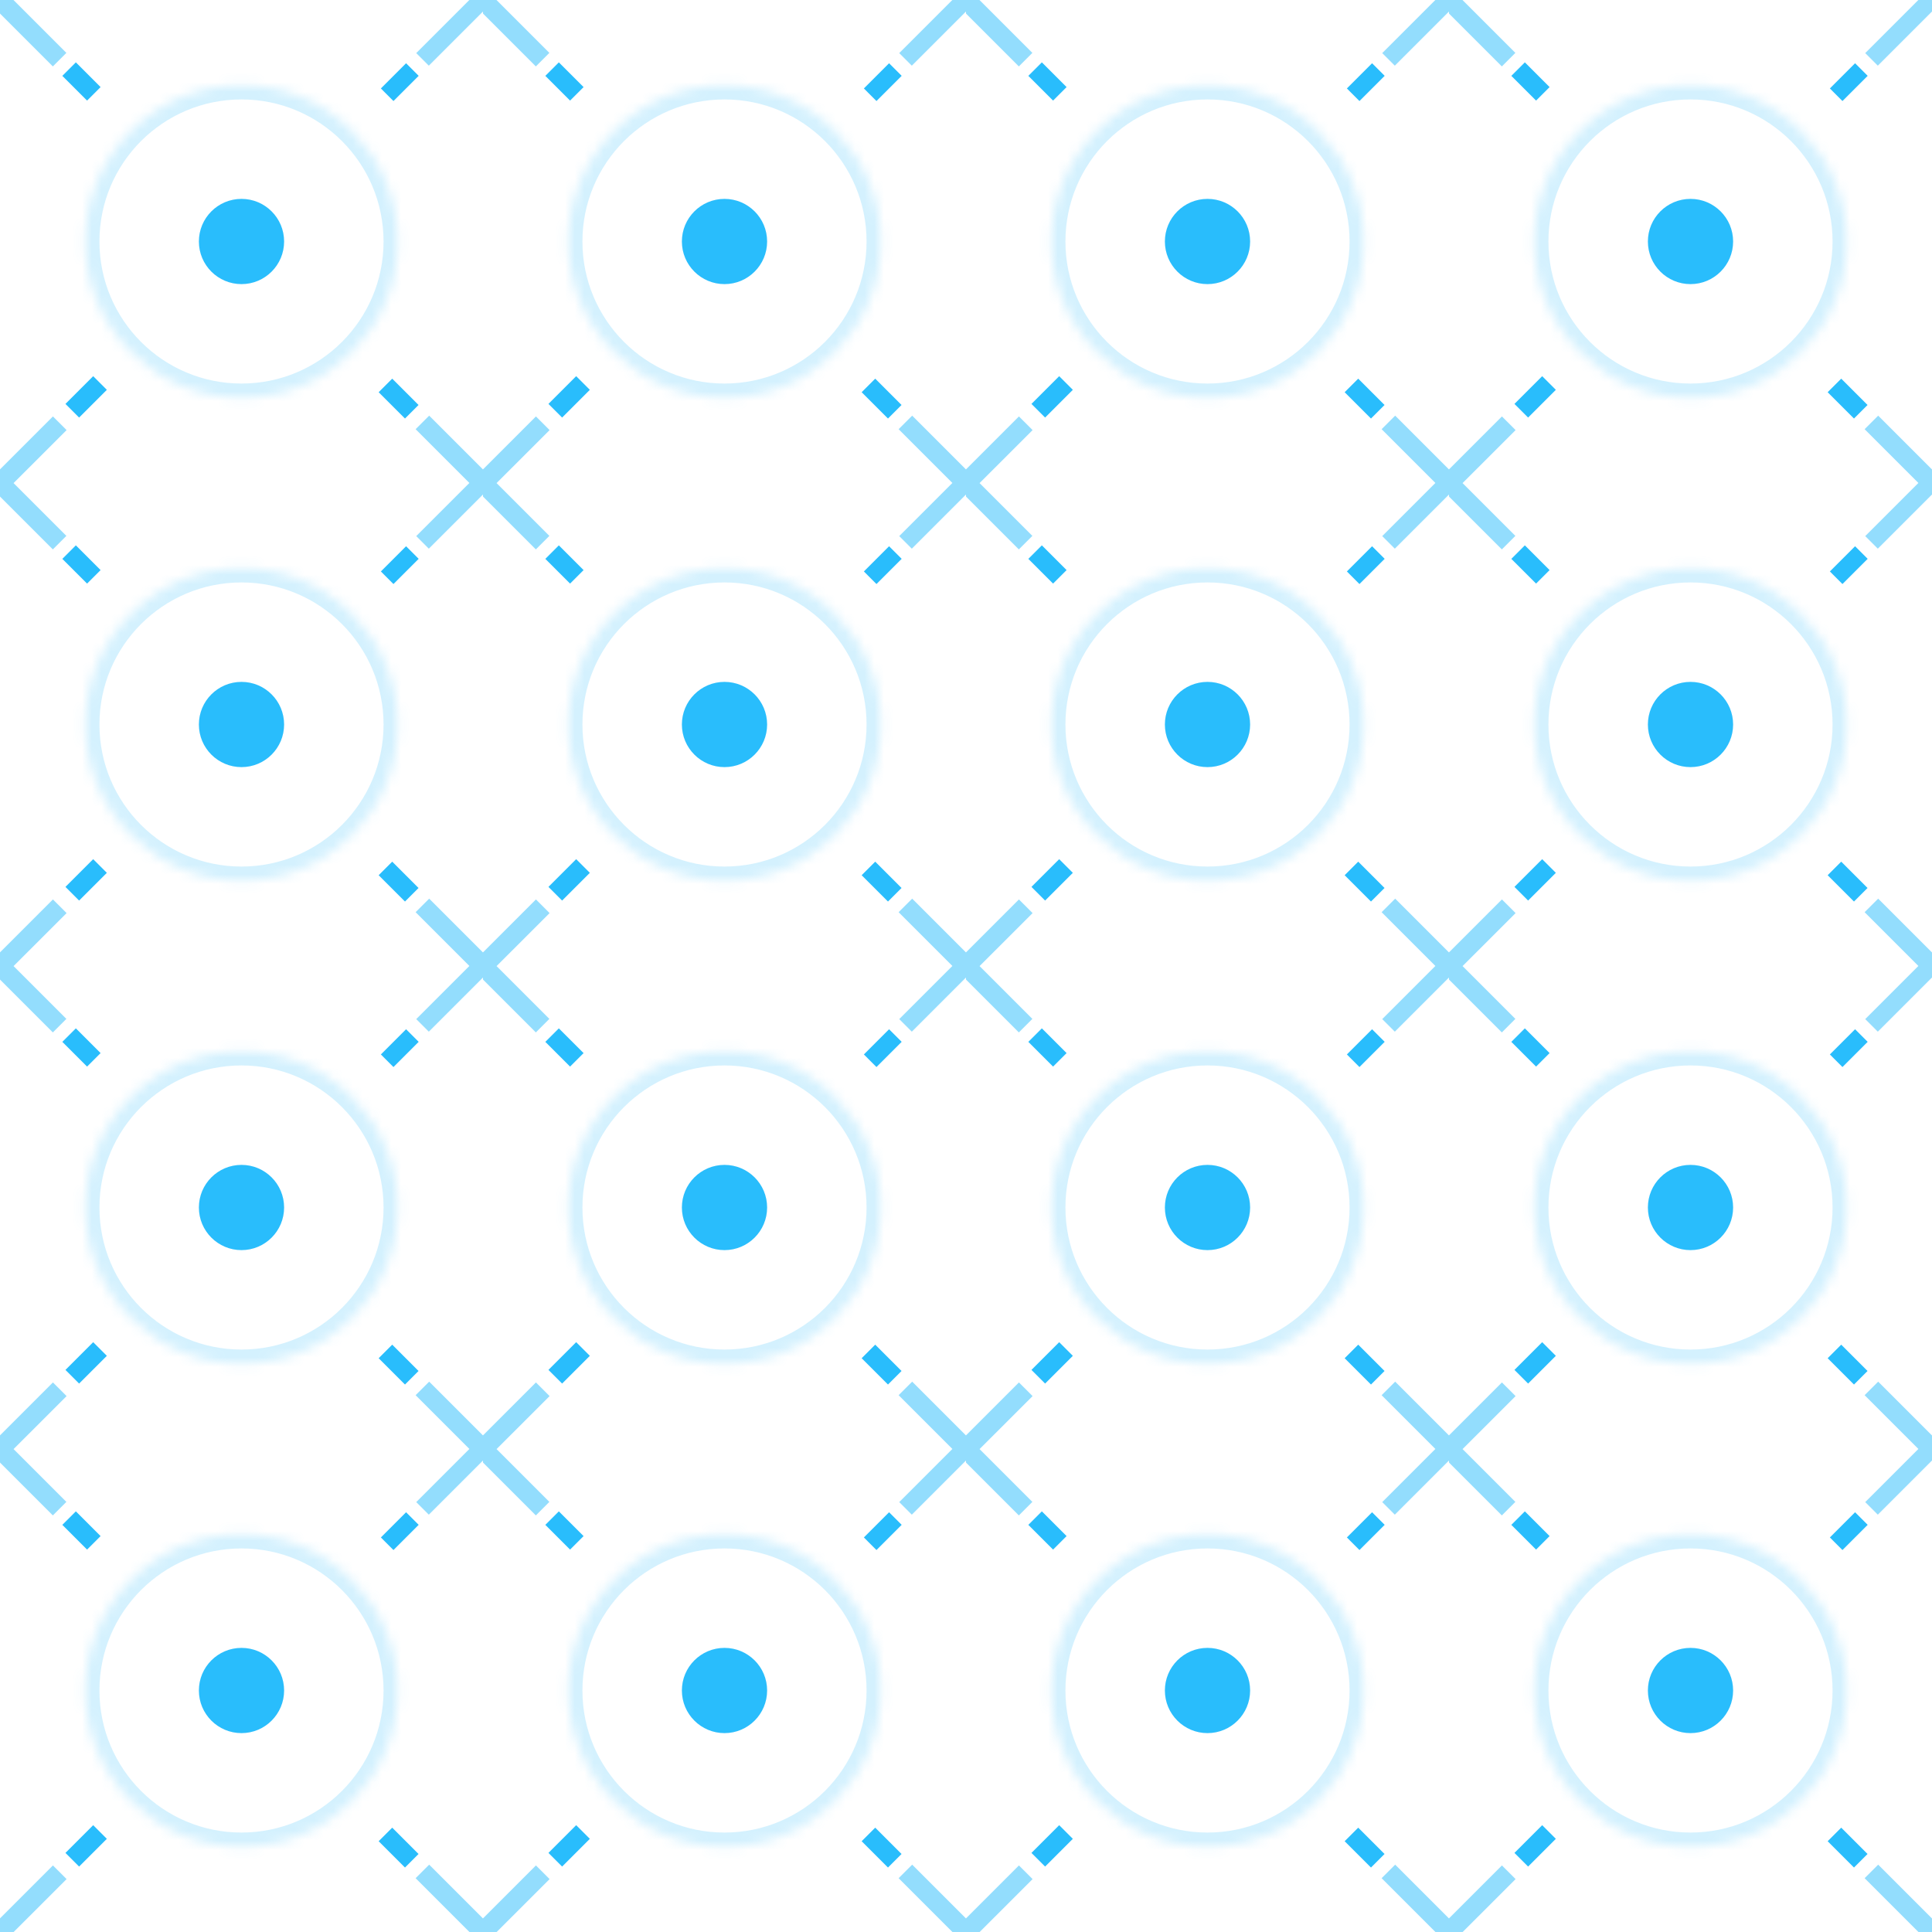 <svg width="200" height="200" viewBox="0 0 200 200" fill="none" xmlns="http://www.w3.org/2000/svg">
<g clip-path="url(#clip0_4953_6195)">
<mask id="path-1-inside-1_4953_6195" fill="white">
<path d="M41.176 25C41.176 33.933 33.933 41.176 25 41.176C16.066 41.176 8.823 33.933 8.823 25C8.823 16.066 16.066 8.823 25 8.823C33.933 8.823 41.176 16.066 41.176 25Z"/>
</mask>
<path d="M25 8.823V10.294C33.121 10.294 39.705 16.878 39.705 25H41.176H42.646C42.646 15.253 34.746 7.353 25 7.353V8.823ZM8.823 25H10.294C10.294 16.878 16.878 10.294 25 10.294V8.823V7.353C15.253 7.353 7.353 15.253 7.353 25H8.823ZM25 41.176V39.705C16.878 39.705 10.294 33.121 10.294 25H8.823H7.353C7.353 34.746 15.253 42.646 25 42.646V41.176ZM25 41.176V42.646C34.746 42.646 42.646 34.746 42.646 25H41.176H39.705C39.705 33.121 33.121 39.705 25 39.705V41.176Z" fill="#29BDFC" fill-opacity="0.2" mask="url(#path-1-inside-1_4953_6195)"/>
<path d="M29.411 25C29.411 27.436 27.436 29.412 25 29.412C22.563 29.412 20.588 27.436 20.588 25C20.588 22.564 22.563 20.588 25 20.588C27.436 20.588 29.411 22.564 29.411 25Z" fill="#29BDFC"/>
<path d="M6.894 44.522L-0.765 52.18L-2.179 50.766L5.479 43.108L6.894 44.522ZM52.174 50.772L50.77 52.175L43.025 44.43L44.429 43.027L52.174 50.772ZM6.871 5.474L5.471 6.875L-2.173 -0.77L-0.773 -2.17L6.871 5.474ZM52.065 -0.874L44.392 6.798L43.089 5.496L50.761 -2.177L52.065 -0.874Z" fill="#29BDFC" fill-opacity="0.5"/>
<path d="M43.327 41.924L41.924 43.327L39.198 40.602L40.602 39.199L43.327 41.924ZM11.06 40.355L8.189 43.226L6.775 41.812L9.646 38.941L11.06 40.355ZM43.341 7.85L40.73 10.46L39.428 9.156L42.037 6.547L43.341 7.85ZM10.413 9.016L9.014 10.415L6.453 7.854L7.853 6.455L10.413 9.016Z" fill="#29BDFC"/>
</g>
<g clip-path="url(#clip1_4953_6195)">
<mask id="path-6-inside-2_4953_6195" fill="white">
<path d="M91.176 25C91.176 33.933 83.933 41.176 74.999 41.176C66.066 41.176 58.823 33.933 58.823 25C58.823 16.066 66.066 8.823 74.999 8.823C83.933 8.823 91.176 16.066 91.176 25Z"/>
</mask>
<path d="M74.999 8.823V10.294C83.121 10.294 89.706 16.878 89.706 25H91.176H92.647C92.647 15.253 84.746 7.353 74.999 7.353V8.823ZM58.823 25H60.293C60.293 16.878 66.878 10.294 74.999 10.294V8.823V7.353C65.254 7.353 57.352 15.253 57.352 25H58.823ZM74.999 41.176V39.705C66.878 39.705 60.293 33.121 60.293 25H58.823H57.352C57.352 34.746 65.254 42.646 74.999 42.646V41.176ZM74.999 41.176V42.646C84.746 42.646 92.647 34.746 92.647 25H91.176H89.706C89.706 33.121 83.121 39.705 74.999 39.705V41.176Z" fill="#29BDFC" fill-opacity="0.2" mask="url(#path-6-inside-2_4953_6195)"/>
<path d="M79.412 25C79.412 27.436 77.436 29.412 75 29.412C72.564 29.412 70.588 27.436 70.588 25C70.588 22.564 72.564 20.588 75 20.588C77.436 20.588 79.412 22.564 79.412 25Z" fill="#29BDFC"/>
<path d="M56.894 44.522L49.235 52.18L47.821 50.766L55.48 43.108L56.894 44.522ZM102.174 50.772L100.771 52.175L93.025 44.43L94.429 43.027L102.174 50.772ZM56.871 5.474L55.471 6.875L47.827 -0.77L49.227 -2.17L56.871 5.474ZM102.064 -0.874L94.392 6.798L93.089 5.496L100.761 -2.177L102.064 -0.874Z" fill="#29BDFC" fill-opacity="0.5"/>
<path d="M93.327 41.924L91.924 43.327L89.198 40.602L90.602 39.199L93.327 41.924ZM61.06 40.355L58.19 43.226L56.775 41.812L59.645 38.941L61.06 40.355ZM93.341 7.85L90.731 10.46L89.428 9.156L92.037 6.547L93.341 7.85ZM60.413 9.016L59.014 10.415L56.453 7.854L57.852 6.455L60.413 9.016Z" fill="#29BDFC"/>
</g>
<g clip-path="url(#clip2_4953_6195)">
<mask id="path-11-inside-3_4953_6195" fill="white">
<path d="M141.176 25C141.176 33.933 133.933 41.176 125 41.176C116.066 41.176 108.823 33.933 108.823 25C108.823 16.066 116.066 8.823 125 8.823C133.933 8.823 141.176 16.066 141.176 25Z"/>
</mask>
<path d="M125 8.823V10.294C133.121 10.294 139.706 16.878 139.706 25H141.176H142.647C142.647 15.253 134.746 7.353 125 7.353V8.823ZM108.823 25H110.293C110.293 16.878 116.878 10.294 125 10.294V8.823V7.353C115.253 7.353 107.352 15.253 107.352 25H108.823ZM125 41.176V39.705C116.878 39.705 110.293 33.121 110.293 25H108.823H107.352C107.352 34.746 115.253 42.646 125 42.646V41.176ZM125 41.176V42.646C134.746 42.646 142.647 34.746 142.647 25H141.176H139.706C139.706 33.121 133.121 39.705 125 39.705V41.176Z" fill="#29BDFC" fill-opacity="0.2" mask="url(#path-11-inside-3_4953_6195)"/>
<path d="M129.412 25C129.412 27.436 127.436 29.412 125 29.412C122.564 29.412 120.588 27.436 120.588 25C120.588 22.564 122.564 20.588 125 20.588C127.436 20.588 129.412 22.564 129.412 25Z" fill="#29BDFC"/>
<path d="M106.894 44.522L99.235 52.18L97.821 50.766L105.479 43.108L106.894 44.522ZM152.174 50.772L150.771 52.175L143.025 44.43L144.429 43.027L152.174 50.772ZM106.871 5.474L105.471 6.875L97.827 -0.77L99.227 -2.17L106.871 5.474ZM152.064 -0.874L144.392 6.798L143.089 5.496L150.761 -2.177L152.064 -0.874Z" fill="#29BDFC" fill-opacity="0.5"/>
<path d="M143.327 41.924L141.924 43.327L139.198 40.602L140.602 39.199L143.327 41.924ZM111.06 40.355L108.189 43.226L106.775 41.812L109.646 38.941L111.06 40.355ZM143.341 7.85L140.73 10.46L139.428 9.156L142.037 6.547L143.341 7.85ZM110.413 9.016L109.014 10.415L106.453 7.854L107.853 6.455L110.413 9.016Z" fill="#29BDFC"/>
</g>
<g clip-path="url(#clip3_4953_6195)">
<mask id="path-16-inside-4_4953_6195" fill="white">
<path d="M191.176 25C191.176 33.933 183.933 41.176 175 41.176C166.066 41.176 158.823 33.933 158.823 25C158.823 16.066 166.066 8.823 175 8.823C183.933 8.823 191.176 16.066 191.176 25Z"/>
</mask>
<path d="M175 8.823V10.294C183.121 10.294 189.706 16.878 189.706 25H191.176H192.647C192.647 15.253 184.746 7.353 175 7.353V8.823ZM158.823 25H160.293C160.293 16.878 166.878 10.294 175 10.294V8.823V7.353C165.253 7.353 157.352 15.253 157.352 25H158.823ZM175 41.176V39.705C166.878 39.705 160.293 33.121 160.293 25H158.823H157.352C157.352 34.746 165.253 42.646 175 42.646V41.176ZM175 41.176V42.646C184.746 42.646 192.647 34.746 192.647 25H191.176H189.706C189.706 33.121 183.121 39.705 175 39.705V41.176Z" fill="#29BDFC" fill-opacity="0.2" mask="url(#path-16-inside-4_4953_6195)"/>
<path d="M179.412 25C179.412 27.436 177.436 29.412 175 29.412C172.564 29.412 170.588 27.436 170.588 25C170.588 22.564 172.564 20.588 175 20.588C177.436 20.588 179.412 22.564 179.412 25Z" fill="#29BDFC"/>
<path d="M156.894 44.522L149.235 52.18L147.821 50.766L155.479 43.108L156.894 44.522ZM202.174 50.772L200.771 52.175L193.025 44.43L194.429 43.027L202.174 50.772ZM156.871 5.474L155.471 6.875L147.827 -0.77L149.227 -2.17L156.871 5.474ZM202.064 -0.874L194.392 6.798L193.089 5.496L200.761 -2.177L202.064 -0.874Z" fill="#29BDFC" fill-opacity="0.5"/>
<path d="M193.327 41.924L191.924 43.327L189.198 40.602L190.602 39.199L193.327 41.924ZM161.06 40.355L158.189 43.226L156.775 41.812L159.646 38.941L161.06 40.355ZM193.341 7.85L190.73 10.46L189.428 9.156L192.037 6.547L193.341 7.85ZM160.413 9.016L159.014 10.415L156.453 7.854L157.853 6.455L160.413 9.016Z" fill="#29BDFC"/>
</g>
<g clip-path="url(#clip4_4953_6195)">
<mask id="path-21-inside-5_4953_6195" fill="white">
<path d="M41.176 74.999C41.176 83.933 33.933 91.176 25 91.176C16.066 91.176 8.823 83.933 8.823 74.999C8.823 66.066 16.066 58.823 25 58.823C33.933 58.823 41.176 66.066 41.176 74.999Z"/>
</mask>
<path d="M25 58.823V60.294C33.121 60.294 39.705 66.878 39.705 74.999H41.176H42.646C42.646 65.253 34.746 57.353 25 57.353V58.823ZM8.823 74.999H10.294C10.294 66.878 16.878 60.294 25 60.294V58.823V57.353C15.253 57.353 7.353 65.253 7.353 74.999H8.823ZM25 91.176V89.705C16.878 89.705 10.294 83.121 10.294 74.999H8.823H7.353C7.353 84.746 15.253 92.646 25 92.646V91.176ZM25 91.176V92.646C34.746 92.646 42.646 84.746 42.646 74.999H41.176H39.705C39.705 83.121 33.121 89.705 25 89.705V91.176Z" fill="#29BDFC" fill-opacity="0.2" mask="url(#path-21-inside-5_4953_6195)"/>
<path d="M29.411 75C29.411 77.436 27.436 79.412 25 79.412C22.563 79.412 20.588 77.436 20.588 75C20.588 72.564 22.563 70.588 25 70.588C27.436 70.588 29.411 72.564 29.411 75Z" fill="#29BDFC"/>
<path d="M6.894 94.522L-0.765 102.18L-2.179 100.766L5.479 93.108L6.894 94.522ZM52.174 100.772L50.77 102.175L43.025 94.43L44.429 93.027L52.174 100.772ZM6.871 55.474L5.471 56.874L-2.173 49.23L-0.773 47.83L6.871 55.474ZM52.065 49.127L44.392 56.798L43.089 55.496L50.761 47.823L52.065 49.127Z" fill="#29BDFC" fill-opacity="0.5"/>
<path d="M43.327 91.924L41.924 93.327L39.198 90.603L40.602 89.199L43.327 91.924ZM11.06 90.356L8.189 93.226L6.775 91.811L9.646 88.941L11.06 90.356ZM43.341 57.85L40.73 60.46L39.428 59.156L42.037 56.547L43.341 57.85ZM10.413 59.016L9.014 60.415L6.453 57.855L7.853 56.455L10.413 59.016Z" fill="#29BDFC"/>
</g>
<g clip-path="url(#clip5_4953_6195)">
<mask id="path-26-inside-6_4953_6195" fill="white">
<path d="M91.176 74.999C91.176 83.933 83.933 91.176 74.999 91.176C66.066 91.176 58.823 83.933 58.823 74.999C58.823 66.066 66.066 58.823 74.999 58.823C83.933 58.823 91.176 66.066 91.176 74.999Z"/>
</mask>
<path d="M74.999 58.823V60.294C83.121 60.294 89.706 66.878 89.706 74.999H91.176H92.647C92.647 65.253 84.746 57.353 74.999 57.353V58.823ZM58.823 74.999H60.293C60.293 66.878 66.878 60.294 74.999 60.294V58.823V57.353C65.254 57.353 57.352 65.253 57.352 74.999H58.823ZM74.999 91.176V89.705C66.878 89.705 60.293 83.121 60.293 74.999H58.823H57.352C57.352 84.746 65.254 92.646 74.999 92.646V91.176ZM74.999 91.176V92.646C84.746 92.646 92.647 84.746 92.647 74.999H91.176H89.706C89.706 83.121 83.121 89.705 74.999 89.705V91.176Z" fill="#29BDFC" fill-opacity="0.2" mask="url(#path-26-inside-6_4953_6195)"/>
<path d="M79.412 75C79.412 77.436 77.436 79.412 75 79.412C72.564 79.412 70.588 77.436 70.588 75C70.588 72.564 72.564 70.588 75 70.588C77.436 70.588 79.412 72.564 79.412 75Z" fill="#29BDFC"/>
<path d="M56.894 94.522L49.235 102.18L47.821 100.766L55.48 93.108L56.894 94.522ZM102.174 100.772L100.771 102.175L93.025 94.43L94.429 93.027L102.174 100.772ZM56.871 55.474L55.471 56.874L47.827 49.23L49.227 47.83L56.871 55.474ZM102.064 49.127L94.392 56.798L93.089 55.496L100.761 47.823L102.064 49.127Z" fill="#29BDFC" fill-opacity="0.5"/>
<path d="M93.327 91.924L91.924 93.327L89.198 90.603L90.602 89.199L93.327 91.924ZM61.06 90.356L58.19 93.226L56.775 91.811L59.645 88.941L61.06 90.356ZM93.341 57.85L90.731 60.46L89.428 59.156L92.037 56.547L93.341 57.85ZM60.413 59.016L59.014 60.415L56.453 57.855L57.852 56.455L60.413 59.016Z" fill="#29BDFC"/>
</g>
<g clip-path="url(#clip6_4953_6195)">
<mask id="path-31-inside-7_4953_6195" fill="white">
<path d="M141.176 74.999C141.176 83.933 133.933 91.176 125 91.176C116.066 91.176 108.823 83.933 108.823 74.999C108.823 66.066 116.066 58.823 125 58.823C133.933 58.823 141.176 66.066 141.176 74.999Z"/>
</mask>
<path d="M125 58.823V60.294C133.121 60.294 139.706 66.878 139.706 74.999H141.176H142.647C142.647 65.253 134.746 57.353 125 57.353V58.823ZM108.823 74.999H110.293C110.293 66.878 116.878 60.294 125 60.294V58.823V57.353C115.253 57.353 107.352 65.253 107.352 74.999H108.823ZM125 91.176V89.705C116.878 89.705 110.293 83.121 110.293 74.999H108.823H107.352C107.352 84.746 115.253 92.646 125 92.646V91.176ZM125 91.176V92.646C134.746 92.646 142.647 84.746 142.647 74.999H141.176H139.706C139.706 83.121 133.121 89.705 125 89.705V91.176Z" fill="#29BDFC" fill-opacity="0.2" mask="url(#path-31-inside-7_4953_6195)"/>
<path d="M129.412 75C129.412 77.436 127.436 79.412 125 79.412C122.564 79.412 120.588 77.436 120.588 75C120.588 72.564 122.564 70.588 125 70.588C127.436 70.588 129.412 72.564 129.412 75Z" fill="#29BDFC"/>
<path d="M106.894 94.522L99.235 102.18L97.821 100.766L105.479 93.108L106.894 94.522ZM152.174 100.772L150.771 102.175L143.025 94.43L144.429 93.027L152.174 100.772ZM106.871 55.474L105.471 56.874L97.827 49.23L99.227 47.83L106.871 55.474ZM152.064 49.127L144.392 56.798L143.089 55.496L150.761 47.823L152.064 49.127Z" fill="#29BDFC" fill-opacity="0.5"/>
<path d="M143.327 91.924L141.924 93.327L139.198 90.603L140.602 89.199L143.327 91.924ZM111.06 90.356L108.189 93.226L106.775 91.811L109.646 88.941L111.06 90.356ZM143.341 57.85L140.73 60.46L139.428 59.156L142.037 56.547L143.341 57.85ZM110.413 59.016L109.014 60.415L106.453 57.855L107.853 56.455L110.413 59.016Z" fill="#29BDFC"/>
</g>
<g clip-path="url(#clip7_4953_6195)">
<mask id="path-36-inside-8_4953_6195" fill="white">
<path d="M191.176 74.999C191.176 83.933 183.933 91.176 175 91.176C166.066 91.176 158.823 83.933 158.823 74.999C158.823 66.066 166.066 58.823 175 58.823C183.933 58.823 191.176 66.066 191.176 74.999Z"/>
</mask>
<path d="M175 58.823V60.294C183.121 60.294 189.706 66.878 189.706 74.999H191.176H192.647C192.647 65.253 184.746 57.353 175 57.353V58.823ZM158.823 74.999H160.293C160.293 66.878 166.878 60.294 175 60.294V58.823V57.353C165.253 57.353 157.352 65.253 157.352 74.999H158.823ZM175 91.176V89.705C166.878 89.705 160.293 83.121 160.293 74.999H158.823H157.352C157.352 84.746 165.253 92.646 175 92.646V91.176ZM175 91.176V92.646C184.746 92.646 192.647 84.746 192.647 74.999H191.176H189.706C189.706 83.121 183.121 89.705 175 89.705V91.176Z" fill="#29BDFC" fill-opacity="0.2" mask="url(#path-36-inside-8_4953_6195)"/>
<path d="M179.412 75C179.412 77.436 177.436 79.412 175 79.412C172.564 79.412 170.588 77.436 170.588 75C170.588 72.564 172.564 70.588 175 70.588C177.436 70.588 179.412 72.564 179.412 75Z" fill="#29BDFC"/>
<path d="M156.894 94.522L149.235 102.18L147.821 100.766L155.479 93.108L156.894 94.522ZM202.174 100.772L200.771 102.175L193.025 94.43L194.429 93.027L202.174 100.772ZM156.871 55.474L155.471 56.874L147.827 49.23L149.227 47.83L156.871 55.474ZM202.064 49.127L194.392 56.798L193.089 55.496L200.761 47.823L202.064 49.127Z" fill="#29BDFC" fill-opacity="0.5"/>
<path d="M193.327 91.924L191.924 93.327L189.198 90.603L190.602 89.199L193.327 91.924ZM161.06 90.356L158.189 93.226L156.775 91.811L159.646 88.941L161.06 90.356ZM193.341 57.85L190.73 60.46L189.428 59.156L192.037 56.547L193.341 57.85ZM160.413 59.016L159.014 60.415L156.453 57.855L157.853 56.455L160.413 59.016Z" fill="#29BDFC"/>
</g>
<g clip-path="url(#clip8_4953_6195)">
<mask id="path-41-inside-9_4953_6195" fill="white">
<path d="M41.176 125C41.176 133.933 33.933 141.176 25 141.176C16.066 141.176 8.823 133.933 8.823 125C8.823 116.066 16.066 108.823 25 108.823C33.933 108.823 41.176 116.066 41.176 125Z"/>
</mask>
<path d="M25 108.823V110.294C33.121 110.294 39.705 116.878 39.705 125H41.176H42.646C42.646 115.253 34.746 107.353 25 107.353V108.823ZM8.823 125H10.294C10.294 116.878 16.878 110.294 25 110.294V108.823V107.353C15.253 107.353 7.353 115.253 7.353 125H8.823ZM25 141.176V139.705C16.878 139.705 10.294 133.121 10.294 125H8.823H7.353C7.353 134.746 15.253 142.646 25 142.646V141.176ZM25 141.176V142.646C34.746 142.646 42.646 134.746 42.646 125H41.176H39.705C39.705 133.121 33.121 139.705 25 139.705V141.176Z" fill="#29BDFC" fill-opacity="0.2" mask="url(#path-41-inside-9_4953_6195)"/>
<path d="M29.411 125C29.411 127.436 27.436 129.412 25 129.412C22.563 129.412 20.588 127.436 20.588 125C20.588 122.564 22.563 120.588 25 120.588C27.436 120.588 29.411 122.564 29.411 125Z" fill="#29BDFC"/>
<path d="M6.894 144.522L-0.765 152.18L-2.179 150.766L5.479 143.108L6.894 144.522ZM52.174 150.772L50.77 152.175L43.025 144.43L44.429 143.027L52.174 150.772ZM6.871 105.474L5.471 106.875L-2.173 99.23L-0.773 97.83L6.871 105.474ZM52.065 99.126L44.392 106.798L43.089 105.496L50.761 97.823L52.065 99.126Z" fill="#29BDFC" fill-opacity="0.5"/>
<path d="M43.327 141.924L41.924 143.327L39.198 140.603L40.602 139.199L43.327 141.924ZM11.06 140.355L8.189 143.226L6.775 141.812L9.646 138.941L11.06 140.355ZM43.341 107.85L40.73 110.46L39.428 109.156L42.037 106.547L43.341 107.85ZM10.413 109.016L9.014 110.415L6.453 107.854L7.853 106.455L10.413 109.016Z" fill="#29BDFC"/>
</g>
<g clip-path="url(#clip9_4953_6195)">
<mask id="path-46-inside-10_4953_6195" fill="white">
<path d="M91.176 125C91.176 133.933 83.933 141.176 74.999 141.176C66.066 141.176 58.823 133.933 58.823 125C58.823 116.066 66.066 108.823 74.999 108.823C83.933 108.823 91.176 116.066 91.176 125Z"/>
</mask>
<path d="M74.999 108.823V110.294C83.121 110.294 89.706 116.878 89.706 125H91.176H92.647C92.647 115.253 84.746 107.353 74.999 107.353V108.823ZM58.823 125H60.293C60.293 116.878 66.878 110.294 74.999 110.294V108.823V107.353C65.254 107.353 57.352 115.253 57.352 125H58.823ZM74.999 141.176V139.705C66.878 139.705 60.293 133.121 60.293 125H58.823H57.352C57.352 134.746 65.254 142.646 74.999 142.646V141.176ZM74.999 141.176V142.646C84.746 142.646 92.647 134.746 92.647 125H91.176H89.706C89.706 133.121 83.121 139.705 74.999 139.705V141.176Z" fill="#29BDFC" fill-opacity="0.2" mask="url(#path-46-inside-10_4953_6195)"/>
<path d="M79.412 125C79.412 127.436 77.436 129.412 75 129.412C72.564 129.412 70.588 127.436 70.588 125C70.588 122.564 72.564 120.588 75 120.588C77.436 120.588 79.412 122.564 79.412 125Z" fill="#29BDFC"/>
<path d="M56.894 144.522L49.235 152.18L47.821 150.766L55.48 143.108L56.894 144.522ZM102.174 150.772L100.771 152.175L93.025 144.43L94.429 143.027L102.174 150.772ZM56.871 105.474L55.471 106.875L47.827 99.23L49.227 97.83L56.871 105.474ZM102.064 99.126L94.392 106.798L93.089 105.496L100.761 97.823L102.064 99.126Z" fill="#29BDFC" fill-opacity="0.5"/>
<path d="M93.327 141.924L91.924 143.327L89.198 140.603L90.602 139.199L93.327 141.924ZM61.06 140.355L58.19 143.226L56.775 141.812L59.645 138.941L61.06 140.355ZM93.341 107.85L90.731 110.46L89.428 109.156L92.037 106.547L93.341 107.85ZM60.413 109.016L59.014 110.415L56.453 107.854L57.852 106.455L60.413 109.016Z" fill="#29BDFC"/>
</g>
<g clip-path="url(#clip10_4953_6195)">
<mask id="path-51-inside-11_4953_6195" fill="white">
<path d="M141.176 125C141.176 133.933 133.933 141.176 125 141.176C116.066 141.176 108.823 133.933 108.823 125C108.823 116.066 116.066 108.823 125 108.823C133.933 108.823 141.176 116.066 141.176 125Z"/>
</mask>
<path d="M125 108.823V110.294C133.121 110.294 139.706 116.878 139.706 125H141.176H142.647C142.647 115.253 134.746 107.353 125 107.353V108.823ZM108.823 125H110.293C110.293 116.878 116.878 110.294 125 110.294V108.823V107.353C115.253 107.353 107.352 115.253 107.352 125H108.823ZM125 141.176V139.705C116.878 139.705 110.293 133.121 110.293 125H108.823H107.352C107.352 134.746 115.253 142.646 125 142.646V141.176ZM125 141.176V142.646C134.746 142.646 142.647 134.746 142.647 125H141.176H139.706C139.706 133.121 133.121 139.705 125 139.705V141.176Z" fill="#29BDFC" fill-opacity="0.2" mask="url(#path-51-inside-11_4953_6195)"/>
<path d="M129.412 125C129.412 127.436 127.436 129.412 125 129.412C122.564 129.412 120.588 127.436 120.588 125C120.588 122.564 122.564 120.588 125 120.588C127.436 120.588 129.412 122.564 129.412 125Z" fill="#29BDFC"/>
<path d="M106.894 144.522L99.235 152.18L97.821 150.766L105.479 143.108L106.894 144.522ZM152.174 150.772L150.771 152.175L143.025 144.43L144.429 143.027L152.174 150.772ZM106.871 105.474L105.471 106.875L97.827 99.23L99.227 97.83L106.871 105.474ZM152.064 99.126L144.392 106.798L143.089 105.496L150.761 97.823L152.064 99.126Z" fill="#29BDFC" fill-opacity="0.5"/>
<path d="M143.327 141.924L141.924 143.327L139.198 140.603L140.602 139.199L143.327 141.924ZM111.06 140.355L108.189 143.226L106.775 141.812L109.646 138.941L111.06 140.355ZM143.341 107.85L140.73 110.46L139.428 109.156L142.037 106.547L143.341 107.85ZM110.413 109.016L109.014 110.415L106.453 107.854L107.853 106.455L110.413 109.016Z" fill="#29BDFC"/>
</g>
<g clip-path="url(#clip11_4953_6195)">
<mask id="path-56-inside-12_4953_6195" fill="white">
<path d="M191.176 125C191.176 133.933 183.933 141.176 175 141.176C166.066 141.176 158.823 133.933 158.823 125C158.823 116.066 166.066 108.823 175 108.823C183.933 108.823 191.176 116.066 191.176 125Z"/>
</mask>
<path d="M175 108.823V110.294C183.121 110.294 189.706 116.878 189.706 125H191.176H192.647C192.647 115.253 184.746 107.353 175 107.353V108.823ZM158.823 125H160.293C160.293 116.878 166.878 110.294 175 110.294V108.823V107.353C165.253 107.353 157.352 115.253 157.352 125H158.823ZM175 141.176V139.705C166.878 139.705 160.293 133.121 160.293 125H158.823H157.352C157.352 134.746 165.253 142.646 175 142.646V141.176ZM175 141.176V142.646C184.746 142.646 192.647 134.746 192.647 125H191.176H189.706C189.706 133.121 183.121 139.705 175 139.705V141.176Z" fill="#29BDFC" fill-opacity="0.2" mask="url(#path-56-inside-12_4953_6195)"/>
<path d="M179.412 125C179.412 127.436 177.436 129.412 175 129.412C172.564 129.412 170.588 127.436 170.588 125C170.588 122.564 172.564 120.588 175 120.588C177.436 120.588 179.412 122.564 179.412 125Z" fill="#29BDFC"/>
<path d="M156.894 144.522L149.235 152.18L147.821 150.766L155.479 143.108L156.894 144.522ZM202.174 150.772L200.771 152.175L193.025 144.43L194.429 143.027L202.174 150.772ZM156.871 105.474L155.471 106.875L147.827 99.23L149.227 97.83L156.871 105.474ZM202.064 99.126L194.392 106.798L193.089 105.496L200.761 97.823L202.064 99.126Z" fill="#29BDFC" fill-opacity="0.5"/>
<path d="M193.327 141.924L191.924 143.327L189.198 140.603L190.602 139.199L193.327 141.924ZM161.06 140.355L158.189 143.226L156.775 141.812L159.646 138.941L161.06 140.355ZM193.341 107.85L190.73 110.46L189.428 109.156L192.037 106.547L193.341 107.85ZM160.413 109.016L159.014 110.415L156.453 107.854L157.853 106.455L160.413 109.016Z" fill="#29BDFC"/>
</g>
<g clip-path="url(#clip12_4953_6195)">
<mask id="path-61-inside-13_4953_6195" fill="white">
<path d="M41.176 175C41.176 183.933 33.933 191.176 25 191.176C16.066 191.176 8.823 183.933 8.823 175C8.823 166.066 16.066 158.823 25 158.823C33.933 158.823 41.176 166.066 41.176 175Z"/>
</mask>
<path d="M25 158.823V160.294C33.121 160.294 39.705 166.878 39.705 175H41.176H42.646C42.646 165.253 34.746 157.353 25 157.353V158.823ZM8.823 175H10.294C10.294 166.878 16.878 160.294 25 160.294V158.823V157.353C15.253 157.353 7.353 165.253 7.353 175H8.823ZM25 191.176V189.705C16.878 189.705 10.294 183.121 10.294 175H8.823H7.353C7.353 184.746 15.253 192.646 25 192.646V191.176ZM25 191.176V192.646C34.746 192.646 42.646 184.746 42.646 175H41.176H39.705C39.705 183.121 33.121 189.705 25 189.705V191.176Z" fill="#29BDFC" fill-opacity="0.2" mask="url(#path-61-inside-13_4953_6195)"/>
<path d="M29.411 175C29.411 177.436 27.436 179.412 25 179.412C22.563 179.412 20.588 177.436 20.588 175C20.588 172.564 22.563 170.588 25 170.588C27.436 170.588 29.411 172.564 29.411 175Z" fill="#29BDFC"/>
<path d="M6.894 194.522L-0.765 202.18L-2.179 200.766L5.479 193.108L6.894 194.522ZM52.174 200.772L50.77 202.175L43.025 194.43L44.429 193.027L52.174 200.772ZM6.871 155.474L5.471 156.875L-2.173 149.23L-0.773 147.83L6.871 155.474ZM52.065 149.126L44.392 156.798L43.089 155.496L50.761 147.823L52.065 149.126Z" fill="#29BDFC" fill-opacity="0.5"/>
<path d="M43.327 191.924L41.924 193.327L39.198 190.603L40.602 189.199L43.327 191.924ZM11.06 190.355L8.189 193.226L6.775 191.812L9.646 188.941L11.06 190.355ZM43.341 157.85L40.73 160.46L39.428 159.156L42.037 156.547L43.341 157.85ZM10.413 159.016L9.014 160.415L6.453 157.854L7.853 156.455L10.413 159.016Z" fill="#29BDFC"/>
</g>
<g clip-path="url(#clip13_4953_6195)">
<mask id="path-66-inside-14_4953_6195" fill="white">
<path d="M91.176 175C91.176 183.933 83.933 191.176 74.999 191.176C66.066 191.176 58.823 183.933 58.823 175C58.823 166.066 66.066 158.823 74.999 158.823C83.933 158.823 91.176 166.066 91.176 175Z"/>
</mask>
<path d="M74.999 158.823V160.294C83.121 160.294 89.706 166.878 89.706 175H91.176H92.647C92.647 165.253 84.746 157.353 74.999 157.353V158.823ZM58.823 175H60.293C60.293 166.878 66.878 160.294 74.999 160.294V158.823V157.353C65.254 157.353 57.352 165.253 57.352 175H58.823ZM74.999 191.176V189.705C66.878 189.705 60.293 183.121 60.293 175H58.823H57.352C57.352 184.746 65.254 192.646 74.999 192.646V191.176ZM74.999 191.176V192.646C84.746 192.646 92.647 184.746 92.647 175H91.176H89.706C89.706 183.121 83.121 189.705 74.999 189.705V191.176Z" fill="#29BDFC" fill-opacity="0.2" mask="url(#path-66-inside-14_4953_6195)"/>
<path d="M79.412 175C79.412 177.436 77.436 179.412 75 179.412C72.564 179.412 70.588 177.436 70.588 175C70.588 172.564 72.564 170.588 75 170.588C77.436 170.588 79.412 172.564 79.412 175Z" fill="#29BDFC"/>
<path d="M56.894 194.522L49.235 202.18L47.821 200.766L55.48 193.108L56.894 194.522ZM102.174 200.772L100.771 202.175L93.025 194.43L94.429 193.027L102.174 200.772ZM56.871 155.474L55.471 156.875L47.827 149.23L49.227 147.83L56.871 155.474ZM102.064 149.126L94.392 156.798L93.089 155.496L100.761 147.823L102.064 149.126Z" fill="#29BDFC" fill-opacity="0.5"/>
<path d="M93.327 191.924L91.924 193.327L89.198 190.603L90.602 189.199L93.327 191.924ZM61.06 190.355L58.19 193.226L56.775 191.812L59.645 188.941L61.06 190.355ZM93.341 157.85L90.731 160.46L89.428 159.156L92.037 156.547L93.341 157.85ZM60.413 159.016L59.014 160.415L56.453 157.854L57.852 156.455L60.413 159.016Z" fill="#29BDFC"/>
</g>
<g clip-path="url(#clip14_4953_6195)">
<mask id="path-71-inside-15_4953_6195" fill="white">
<path d="M141.176 175C141.176 183.933 133.933 191.176 125 191.176C116.066 191.176 108.823 183.933 108.823 175C108.823 166.066 116.066 158.823 125 158.823C133.933 158.823 141.176 166.066 141.176 175Z"/>
</mask>
<path d="M125 158.823V160.294C133.121 160.294 139.706 166.878 139.706 175H141.176H142.647C142.647 165.253 134.746 157.353 125 157.353V158.823ZM108.823 175H110.293C110.293 166.878 116.878 160.294 125 160.294V158.823V157.353C115.253 157.353 107.352 165.253 107.352 175H108.823ZM125 191.176V189.705C116.878 189.705 110.293 183.121 110.293 175H108.823H107.352C107.352 184.746 115.253 192.646 125 192.646V191.176ZM125 191.176V192.646C134.746 192.646 142.647 184.746 142.647 175H141.176H139.706C139.706 183.121 133.121 189.705 125 189.705V191.176Z" fill="#29BDFC" fill-opacity="0.2" mask="url(#path-71-inside-15_4953_6195)"/>
<path d="M129.412 175C129.412 177.436 127.436 179.412 125 179.412C122.564 179.412 120.588 177.436 120.588 175C120.588 172.564 122.564 170.588 125 170.588C127.436 170.588 129.412 172.564 129.412 175Z" fill="#29BDFC"/>
<path d="M106.894 194.522L99.235 202.18L97.821 200.766L105.479 193.108L106.894 194.522ZM152.174 200.772L150.771 202.175L143.025 194.43L144.429 193.027L152.174 200.772ZM106.871 155.474L105.471 156.875L97.827 149.23L99.227 147.83L106.871 155.474ZM152.064 149.126L144.392 156.798L143.089 155.496L150.761 147.823L152.064 149.126Z" fill="#29BDFC" fill-opacity="0.5"/>
<path d="M143.327 191.924L141.924 193.327L139.198 190.603L140.602 189.199L143.327 191.924ZM111.06 190.355L108.189 193.226L106.775 191.812L109.646 188.941L111.06 190.355ZM143.341 157.85L140.73 160.46L139.428 159.156L142.037 156.547L143.341 157.85ZM110.413 159.016L109.014 160.415L106.453 157.854L107.853 156.455L110.413 159.016Z" fill="#29BDFC"/>
</g>
<g clip-path="url(#clip15_4953_6195)">
<mask id="path-76-inside-16_4953_6195" fill="white">
<path d="M191.176 175C191.176 183.933 183.933 191.176 175 191.176C166.066 191.176 158.823 183.933 158.823 175C158.823 166.066 166.066 158.823 175 158.823C183.933 158.823 191.176 166.066 191.176 175Z"/>
</mask>
<path d="M175 158.823V160.294C183.121 160.294 189.706 166.878 189.706 175H191.176H192.647C192.647 165.253 184.746 157.353 175 157.353V158.823ZM158.823 175H160.293C160.293 166.878 166.878 160.294 175 160.294V158.823V157.353C165.253 157.353 157.352 165.253 157.352 175H158.823ZM175 191.176V189.705C166.878 189.705 160.293 183.121 160.293 175H158.823H157.352C157.352 184.746 165.253 192.646 175 192.646V191.176ZM175 191.176V192.646C184.746 192.646 192.647 184.746 192.647 175H191.176H189.706C189.706 183.121 183.121 189.705 175 189.705V191.176Z" fill="#29BDFC" fill-opacity="0.2" mask="url(#path-76-inside-16_4953_6195)"/>
<path d="M179.412 175C179.412 177.436 177.436 179.412 175 179.412C172.564 179.412 170.588 177.436 170.588 175C170.588 172.564 172.564 170.588 175 170.588C177.436 170.588 179.412 172.564 179.412 175Z" fill="#29BDFC"/>
<path d="M156.894 194.522L149.235 202.18L147.821 200.766L155.479 193.108L156.894 194.522ZM202.174 200.772L200.771 202.175L193.025 194.43L194.429 193.027L202.174 200.772ZM156.871 155.474L155.471 156.875L147.827 149.23L149.227 147.83L156.871 155.474ZM202.064 149.126L194.392 156.798L193.089 155.496L200.761 147.823L202.064 149.126Z" fill="#29BDFC" fill-opacity="0.5"/>
<path d="M193.327 191.924L191.924 193.327L189.198 190.603L190.602 189.199L193.327 191.924ZM161.06 190.355L158.189 193.226L156.775 191.812L159.646 188.941L161.06 190.355ZM193.341 157.85L190.73 160.46L189.428 159.156L192.037 156.547L193.341 157.85ZM160.413 159.016L159.014 160.415L156.453 157.854L157.853 156.455L160.413 159.016Z" fill="#29BDFC"/>
</g>
<defs>
<clipPath id="clip0_4953_6195">
<rect width="50" height="50" fill="white"/>
</clipPath>
<clipPath id="clip1_4953_6195">
<rect width="50" height="50" fill="white" transform="translate(50)"/>
</clipPath>
<clipPath id="clip2_4953_6195">
<rect width="50" height="50" fill="white" transform="translate(100)"/>
</clipPath>
<clipPath id="clip3_4953_6195">
<rect width="50" height="50" fill="white" transform="translate(150)"/>
</clipPath>
<clipPath id="clip4_4953_6195">
<rect width="50" height="50" fill="white" transform="translate(0 50)"/>
</clipPath>
<clipPath id="clip5_4953_6195">
<rect width="50" height="50" fill="white" transform="translate(50 50)"/>
</clipPath>
<clipPath id="clip6_4953_6195">
<rect width="50" height="50" fill="white" transform="translate(100 50)"/>
</clipPath>
<clipPath id="clip7_4953_6195">
<rect width="50" height="50" fill="white" transform="translate(150 50)"/>
</clipPath>
<clipPath id="clip8_4953_6195">
<rect width="50" height="50" fill="white" transform="translate(0 100)"/>
</clipPath>
<clipPath id="clip9_4953_6195">
<rect width="50" height="50" fill="white" transform="translate(50 100)"/>
</clipPath>
<clipPath id="clip10_4953_6195">
<rect width="50" height="50" fill="white" transform="translate(100 100)"/>
</clipPath>
<clipPath id="clip11_4953_6195">
<rect width="50" height="50" fill="white" transform="translate(150 100)"/>
</clipPath>
<clipPath id="clip12_4953_6195">
<rect width="50" height="50" fill="white" transform="translate(0 150)"/>
</clipPath>
<clipPath id="clip13_4953_6195">
<rect width="50" height="50" fill="white" transform="translate(50 150)"/>
</clipPath>
<clipPath id="clip14_4953_6195">
<rect width="50" height="50" fill="white" transform="translate(100 150)"/>
</clipPath>
<clipPath id="clip15_4953_6195">
<rect width="50" height="50" fill="white" transform="translate(150 150)"/>
</clipPath>
</defs>
</svg>

